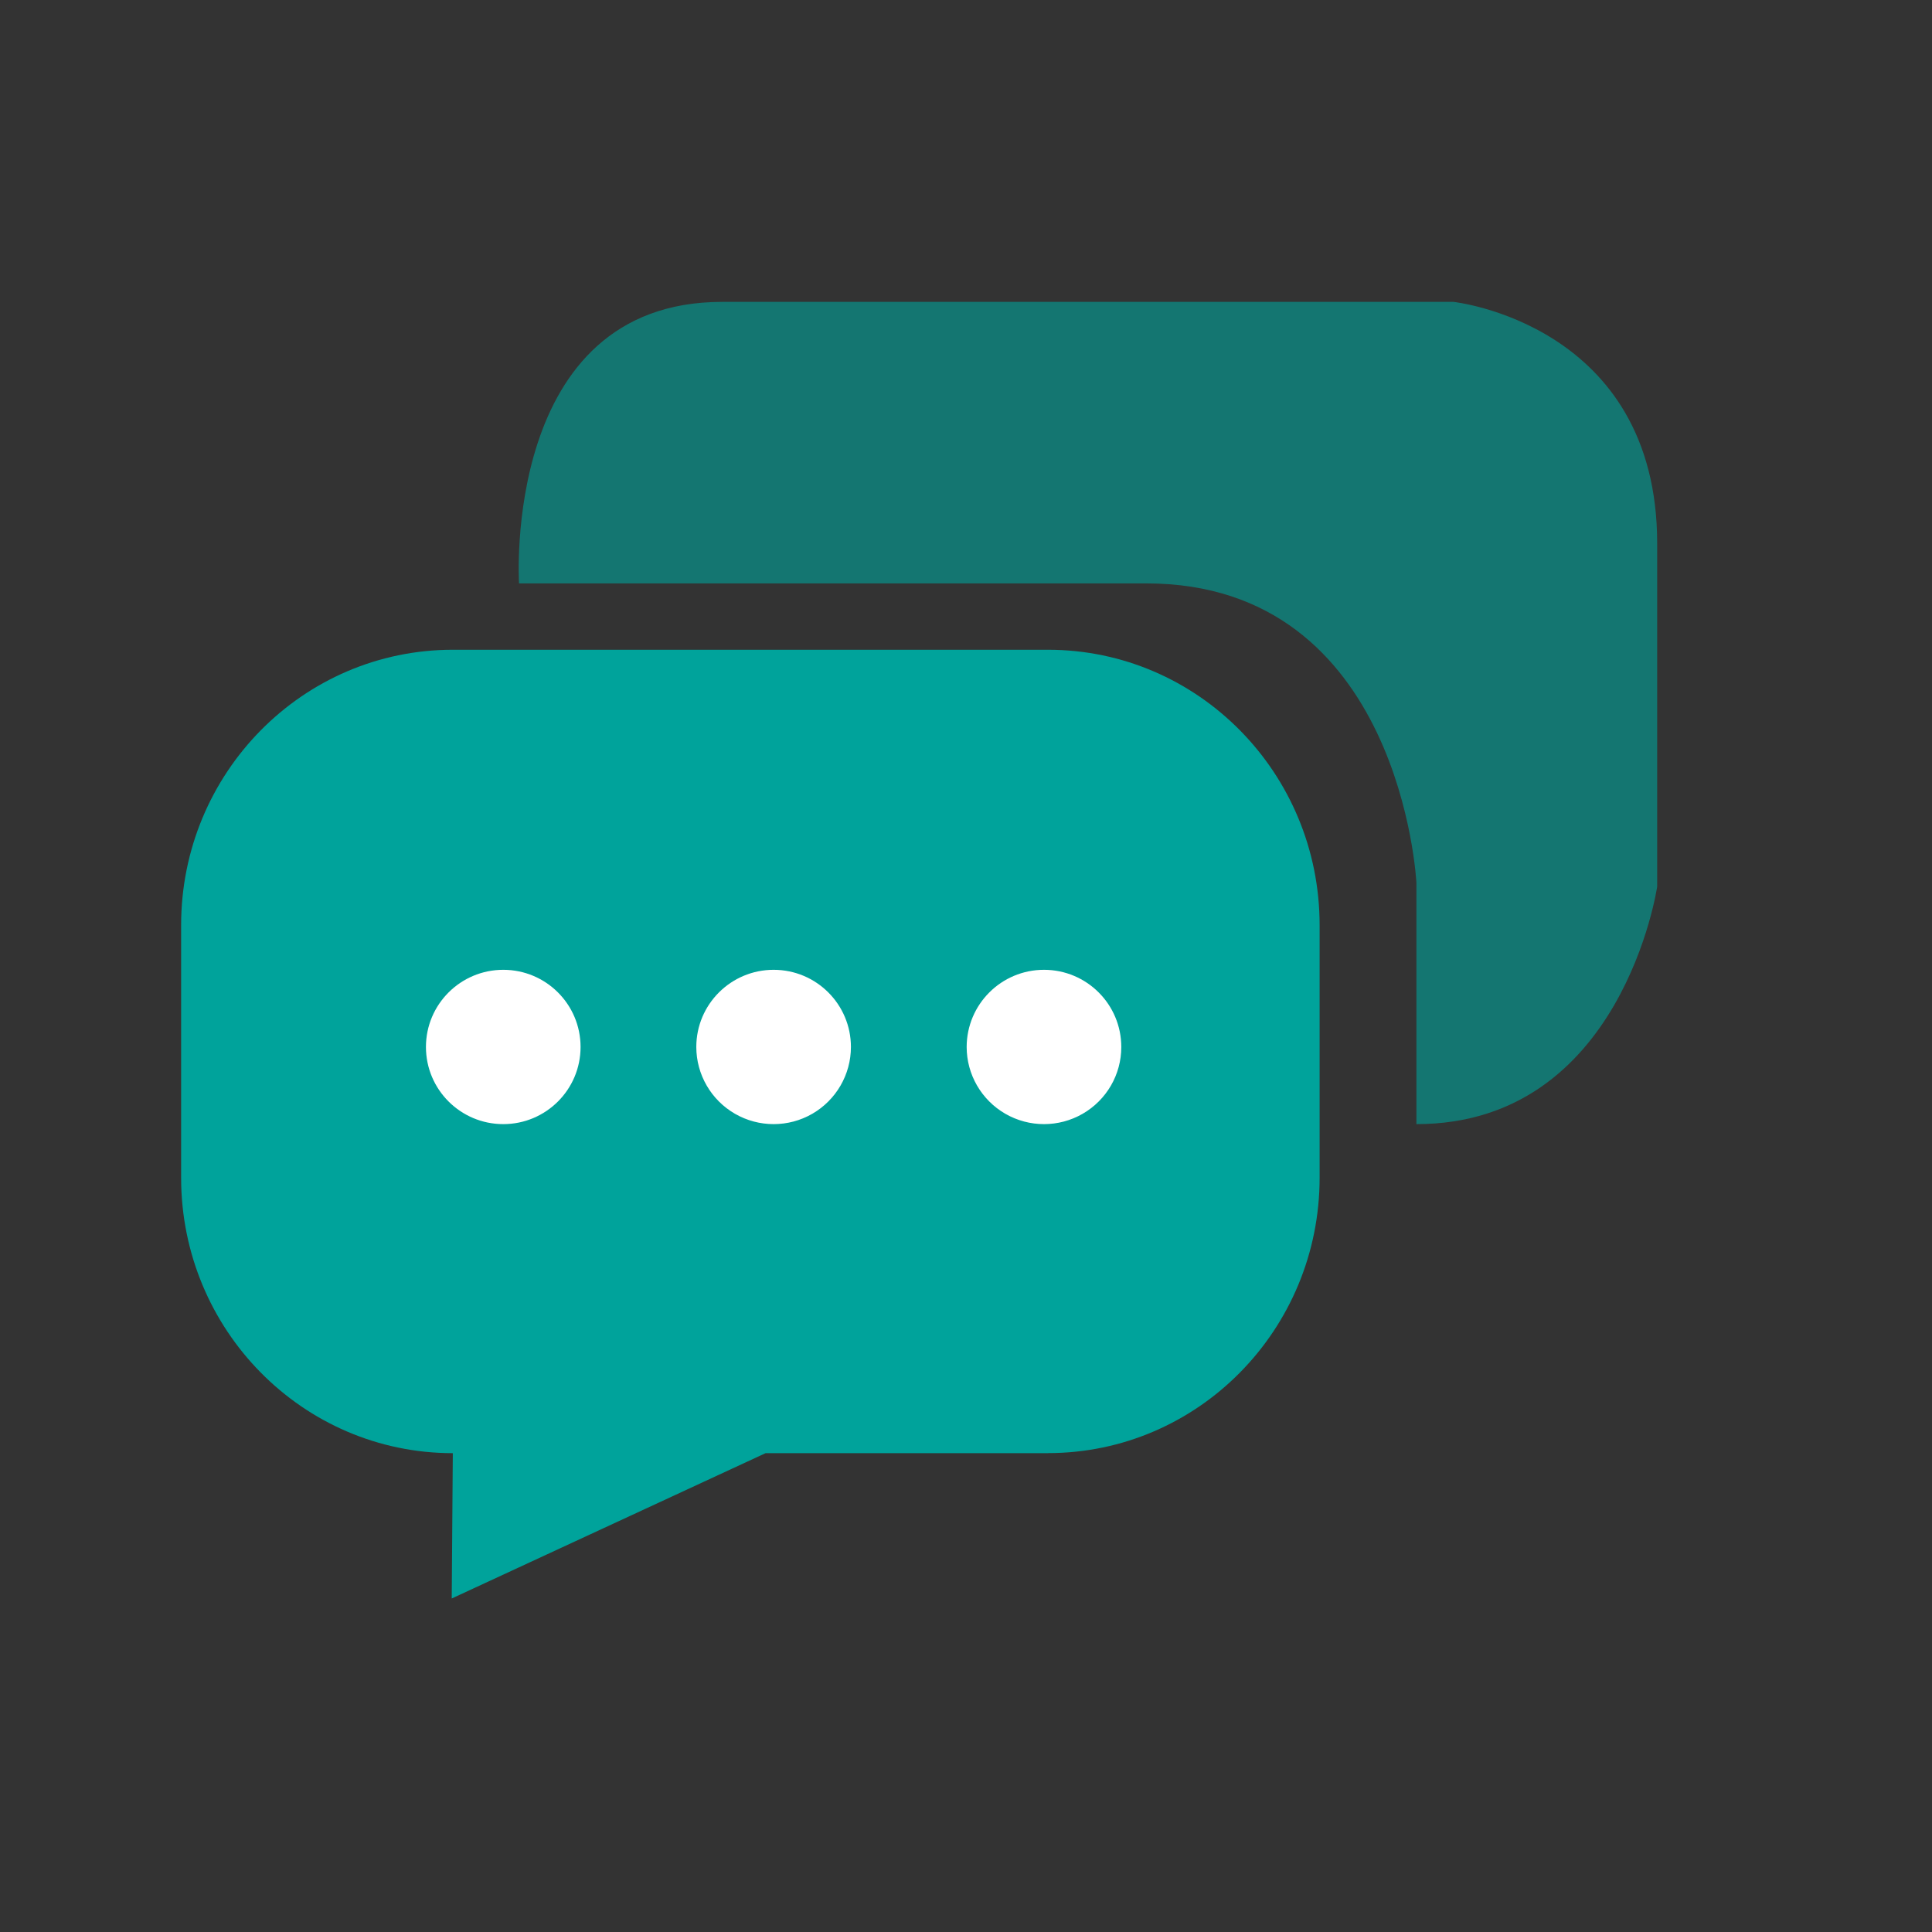 <?xml version="1.0" encoding="UTF-8"?>
<svg width="32px" height="32px" viewBox="0 0 32 32" version="1.1" xmlns="http://www.w3.org/2000/svg" xmlns:xlink="http://www.w3.org/1999/xlink">
    <rect x="0" y="0" width="32" height="32" fill="#333333" stroke="none"/>
    <title>切片</title>
    <g id="1.3.3" stroke="none" stroke-width="1" fill="none" fill-rule="evenodd">
        <g id="话术库-入口" transform="translate(-786, -80)" fill-rule="nonzero">
            <g id="icon/32/分析选中备份-36" transform="translate(786, 80)">
                <g id="编组" transform="translate(3, 5)">
                    <path d="M14.357,19.069 L9.68,19.069 L4.482,21.476 L4.5,19.069 C2.014,19.069 0,17.026 0,14.507 L0,10.324 C0,7.804 2.014,5.762 4.5,5.762 L14.357,5.762 C16.843,5.762 18.857,7.804 18.857,10.324 L18.857,14.506 C18.857,17.026 16.843,19.068 14.357,19.068 L14.357,19.069 Z" id="路径" fill="#00A39B"></path>
                    <path d="M5.597,4.663 C5.597,4.663 5.304,0 8.963,0 L21.073,0 C21.073,0 24.448,0.363 24.448,4.001 L24.448,9.685 C24.448,9.685 23.872,13.619 20.46,13.619 L20.46,9.617 C20.46,9.617 20.214,4.663 15.988,4.663 L5.597,4.663 Z" id="路径" fill="#00A39B" opacity="0.6"></path>
                    <path d="M5.336,13.619 C6.043,13.619 6.616,13.047 6.616,12.341 C6.616,11.635 6.043,11.063 5.336,11.063 C4.629,11.063 4.055,11.635 4.055,12.341 C4.055,13.047 4.629,13.619 5.336,13.619 Z M8.533,12.341 C8.533,12.797 8.777,13.219 9.174,13.448 C9.57,13.676 10.058,13.676 10.454,13.448 C10.85,13.219 11.094,12.797 11.094,12.341 C11.094,11.635 10.521,11.063 9.814,11.063 C9.107,11.063 8.533,11.635 8.533,12.341 Z M13.652,13.448 C14.048,13.676 14.536,13.676 14.932,13.448 C15.329,13.219 15.573,12.797 15.572,12.341 C15.572,11.635 14.999,11.063 14.292,11.063 C13.585,11.063 13.012,11.635 13.011,12.341 C13.011,12.797 13.255,13.219 13.652,13.448 Z" id="形状" fill="#FFFFFF"></path>
                </g>
            </g>
        </g>
    </g>
</svg>
